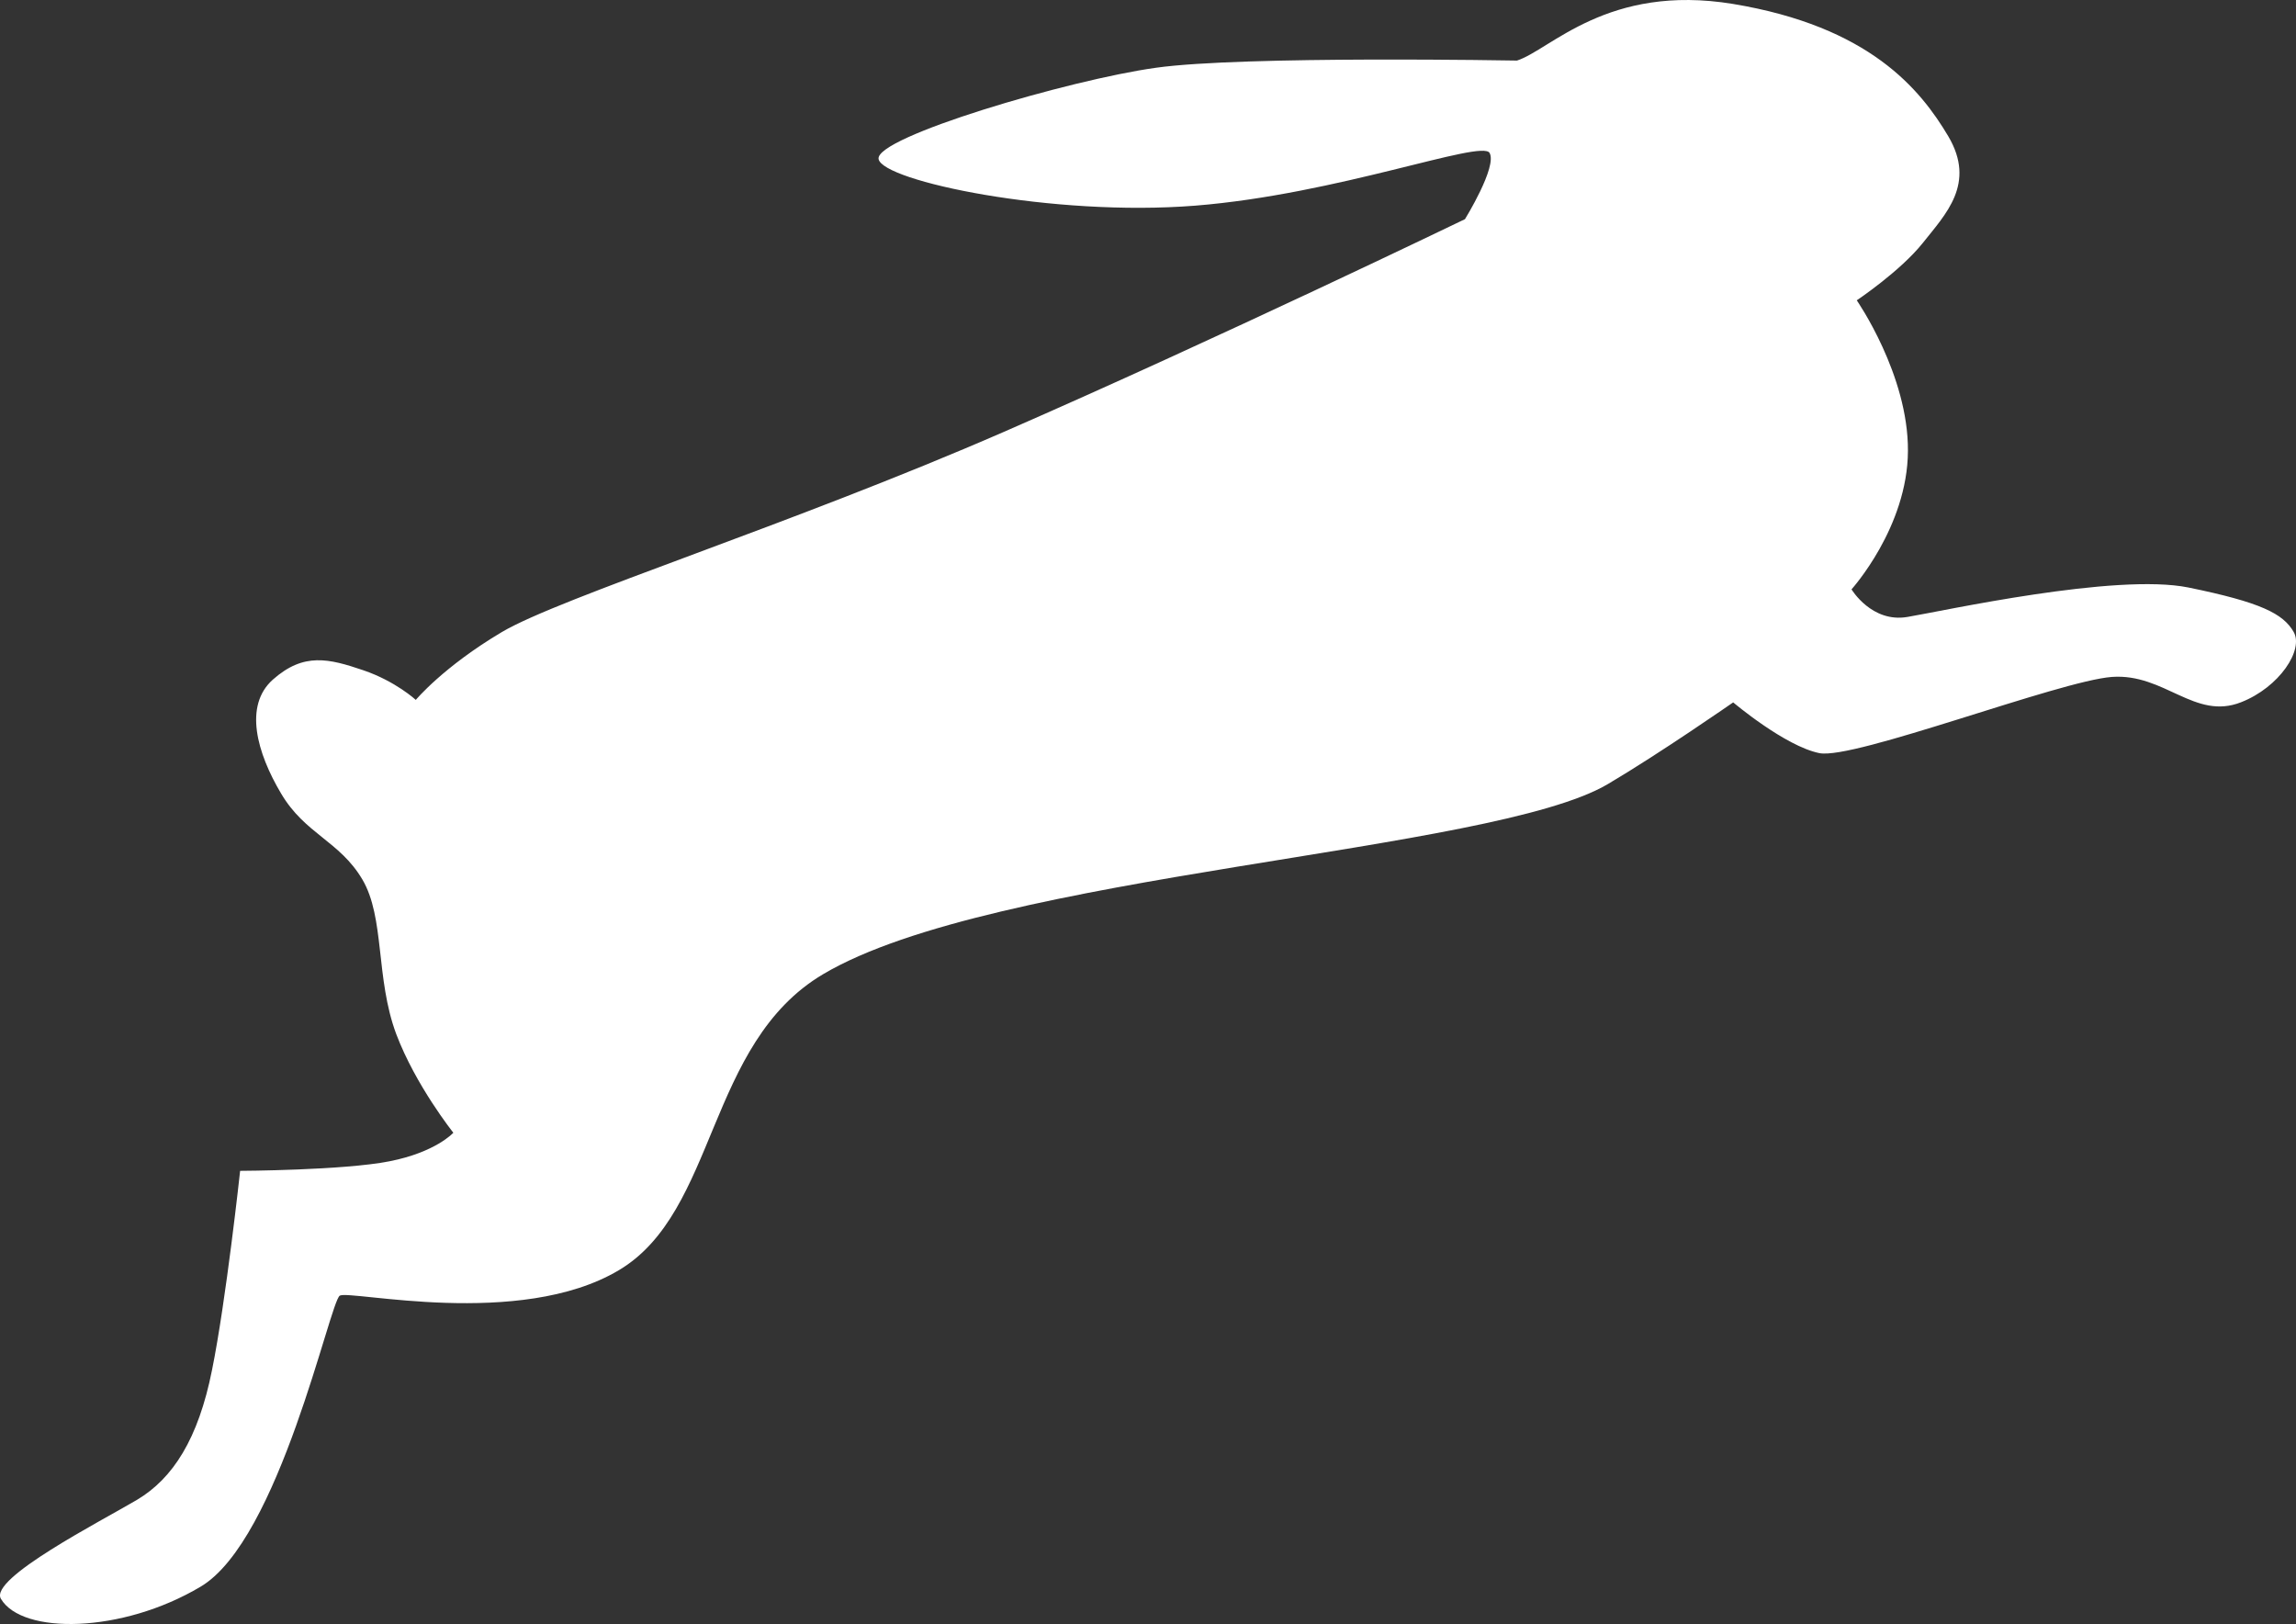 <svg version="1.1" id="图层_1" x="0px" y="0px" width="166.362px" height="117.652px" viewBox="0 0 166.362 117.652" enable-background="new 0 0 166.362 117.652" xml:space="preserve" xmlns="http://www.w3.org/2000/svg" xmlns:xlink="http://www.w3.org/1999/xlink" xmlns:xml="http://www.w3.org/XML/1998/namespace">
  <rect x="0" y="0" width="166.362" height="117.652" fill="#333333" stroke="none"/>
  <path fill="#FFFFFF" d="M109.916,4.388c2.415-0.771,6.56-5.594,15.646-4.104c9.895,1.636,13.58,6.178,15.609,9.594
	c2.02,3.429-0.197,5.637-1.84,7.712c-1.639,2.059-4.795,4.167-4.795,4.167s3.742,5.386,3.708,10.906
	c-0.022,5.542-4.087,10.032-4.087,10.032s1.46,2.447,4.057,1.999c2.607-0.435,15.08-3.197,20.35-2.133
	c5.259,1.074,6.852,1.895,7.617,3.198c0.777,1.302-1.022,4.031-3.801,5.116c-3.354,1.323-5.543-2.106-9.352-1.835
	c-3.813,0.281-18.697,6.021-21.201,5.521c-2.502-0.509-6.245-3.676-6.245-3.676s-5.317,3.698-9.077,5.916
	c-8.392,4.98-44.458,6.428-56.857,13.771C51.165,75.593,52,87.782,44.825,92.03c-7.184,4.262-19.458,1.408-20.206,1.834
	c-0.72,0.438-4.37,17.699-10.083,21.083c-5.705,3.397-12.936,3.485-14.471,0.878c-0.873-1.471,7.26-5.627,9.866-7.172
	c2.597-1.548,4.436-4.402,5.432-9.404c1.014-5,2.036-14.427,2.036-14.427s7.479-0.032,10.823-0.692
	c3.364-0.66,4.626-2.069,4.626-2.069s-2.729-3.417-4.141-7.157c-1.508-4.051-0.814-8.427-2.456-11.199
	c-1.65-2.783-4.152-3.281-5.885-6.221c-1.744-2.936-2.721-6.354-0.596-8.249c2.245-1.99,4.065-1.522,6.56-0.677
	c2.33,0.793,3.798,2.146,3.798,2.146s1.99-2.396,6.238-4.917c4.247-2.511,20.954-7.782,36.373-14.501
	c15.411-6.721,33.409-15.409,33.409-15.409s2.357-3.813,1.781-4.801c-0.588-0.979-11.012,2.998-21.315,3.822
	c-10.331,0.823-22.669-1.781-22.954-3.376c-0.286-1.582,13.789-5.74,20.109-6.615C90.08,4.025,109.916,4.388,109.916,4.388z" class="color c1"/>
</svg>